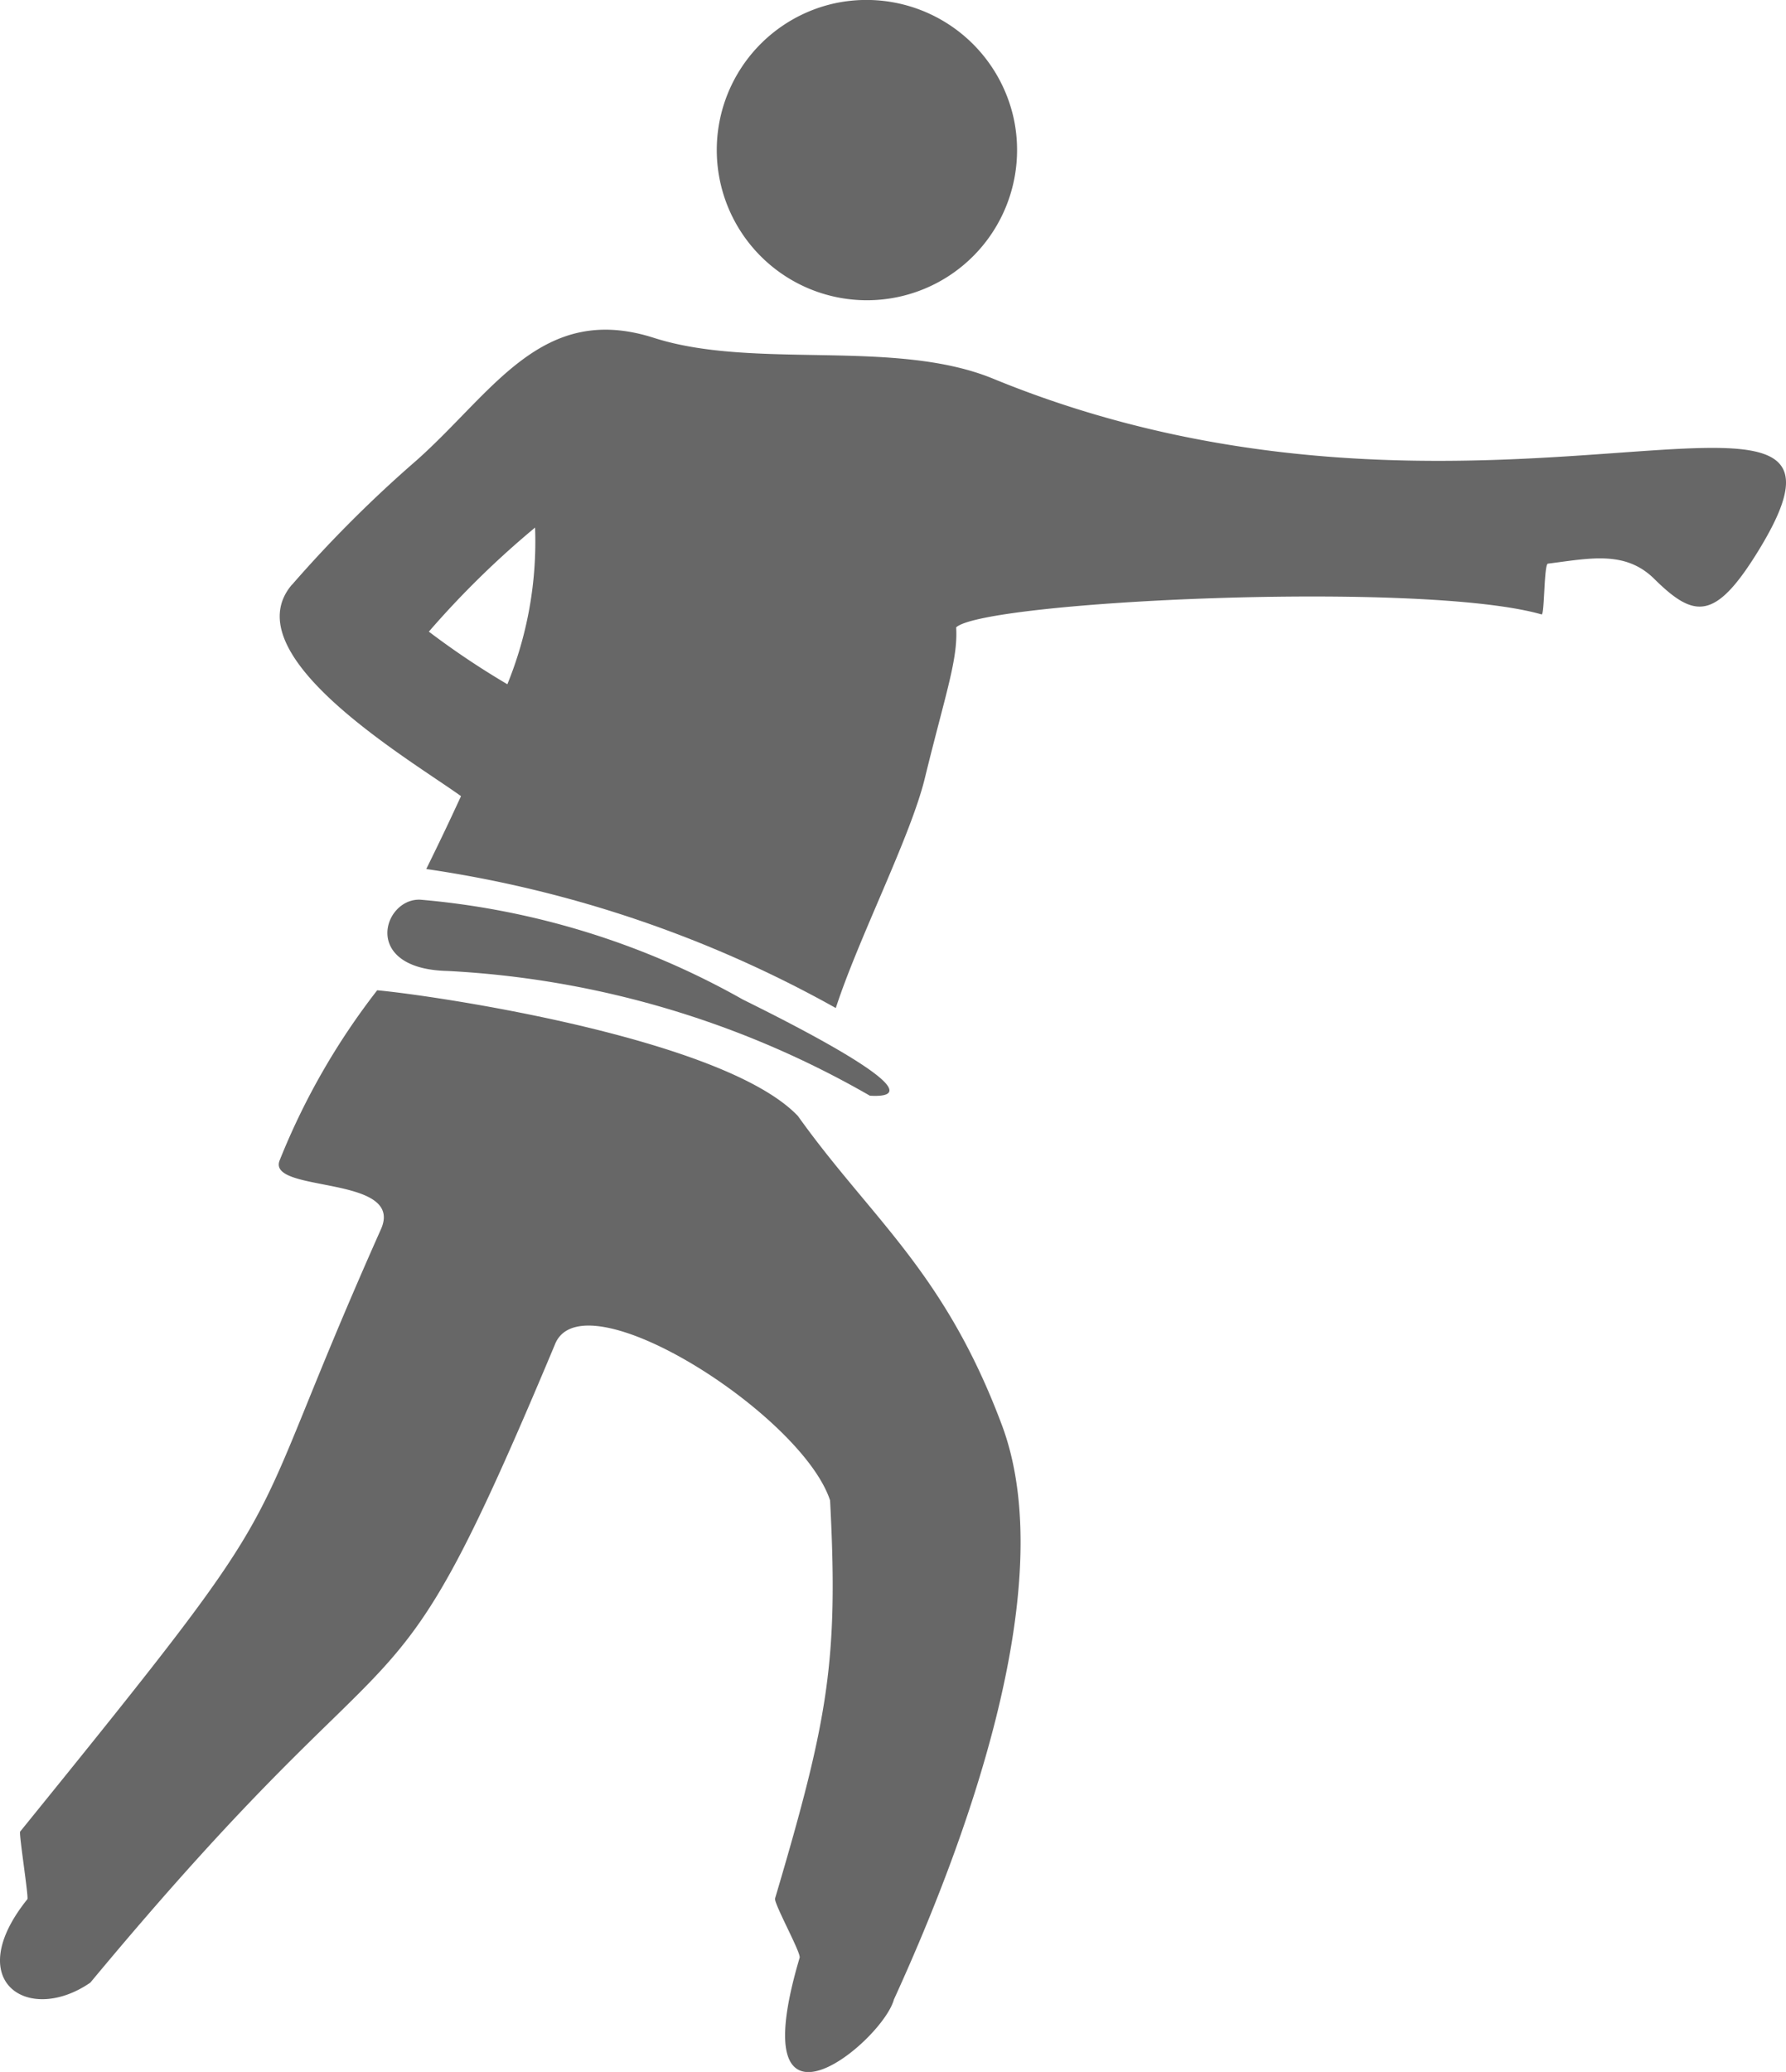 <svg id="그룹_9376" data-name="그룹 9376" xmlns="http://www.w3.org/2000/svg" width="53.052" height="61.517" viewBox="0 0 53.052 61.517">
  <path id="패스_12374" data-name="패스 12374" d="M205.631,2157.663a26.872,26.872,0,0,0-3.154,3.089,24.3,24.3,0,0,0,2.332,1.562,11.207,11.207,0,0,0,.823-4.651Zm-7.222,1.7a37.37,37.37,0,0,1,3.706-3.7c2.285-2.033,3.719-4.7,7.049-3.633,2.985.955,7.151.011,10.076,1.212,14.4,5.91,26.884-1.69,22.747,5.08-1.3,2.125-1.918,2.04-3.114.86-.867-.855-1.936-.6-3.155-.449-.119.015-.1,1.533-.187,1.508-3.548-1.017-16.544-.4-17.391.384.058.947-.311,1.948-.932,4.485-.425,1.738-1.967,4.737-2.643,6.817A35.381,35.381,0,0,0,202.4,2167.8c.393-.8.649-1.333,1.032-2.164-1.5-1.079-6.807-4.178-5.023-6.278Zm2.529,12.043a20.786,20.786,0,0,0-2.892,5.041c-.4.984,3.732.422,3.008,2.047-4.429,9.934-1.975,7.1-10.717,17.885-.044.054.258,1.953.214,2.008-1.975,2.457.042,3.737,1.871,2.476,9.824-11.825,8.632-6.623,13.793-18.93.789-2.107,7.332,2.039,8.18,4.613.25,4.775-.057,6.491-1.634,11.818-.042.143.773,1.613.73,1.759-1.772,5.975,2.454,2.51,2.8,1.242,1.982-4.334,5.019-12.212,3.208-17.055-1.712-4.577-3.886-6.132-6.06-9.178C211.215,2172.8,202.488,2171.535,200.938,2171.4Z" transform="translate(-189.738 -2141.998)" fill="#676767" fill-rule="evenodd"/>
  <path id="패스_12375" data-name="패스 12375" d="M254.767,2123.546a4.46,4.46,0,1,0,5.319,3.439,4.479,4.479,0,0,0-5.319-3.439Z" transform="translate(-229.97 -2123.448)" fill="#676767" fill-rule="evenodd"/>
  <path id="패스_12376" data-name="패스 12376" d="M237.392,2206.621a28.038,28.038,0,0,0-12.551-3.7c-2.571-.063-1.895-2.176-.788-2.115a23.573,23.573,0,0,1,9.568,2.961c.538.272,6.159,3,3.771,2.858Z" transform="translate(-211.56 -2174.093)" fill="#676767" fill-rule="evenodd"/>
</svg>
